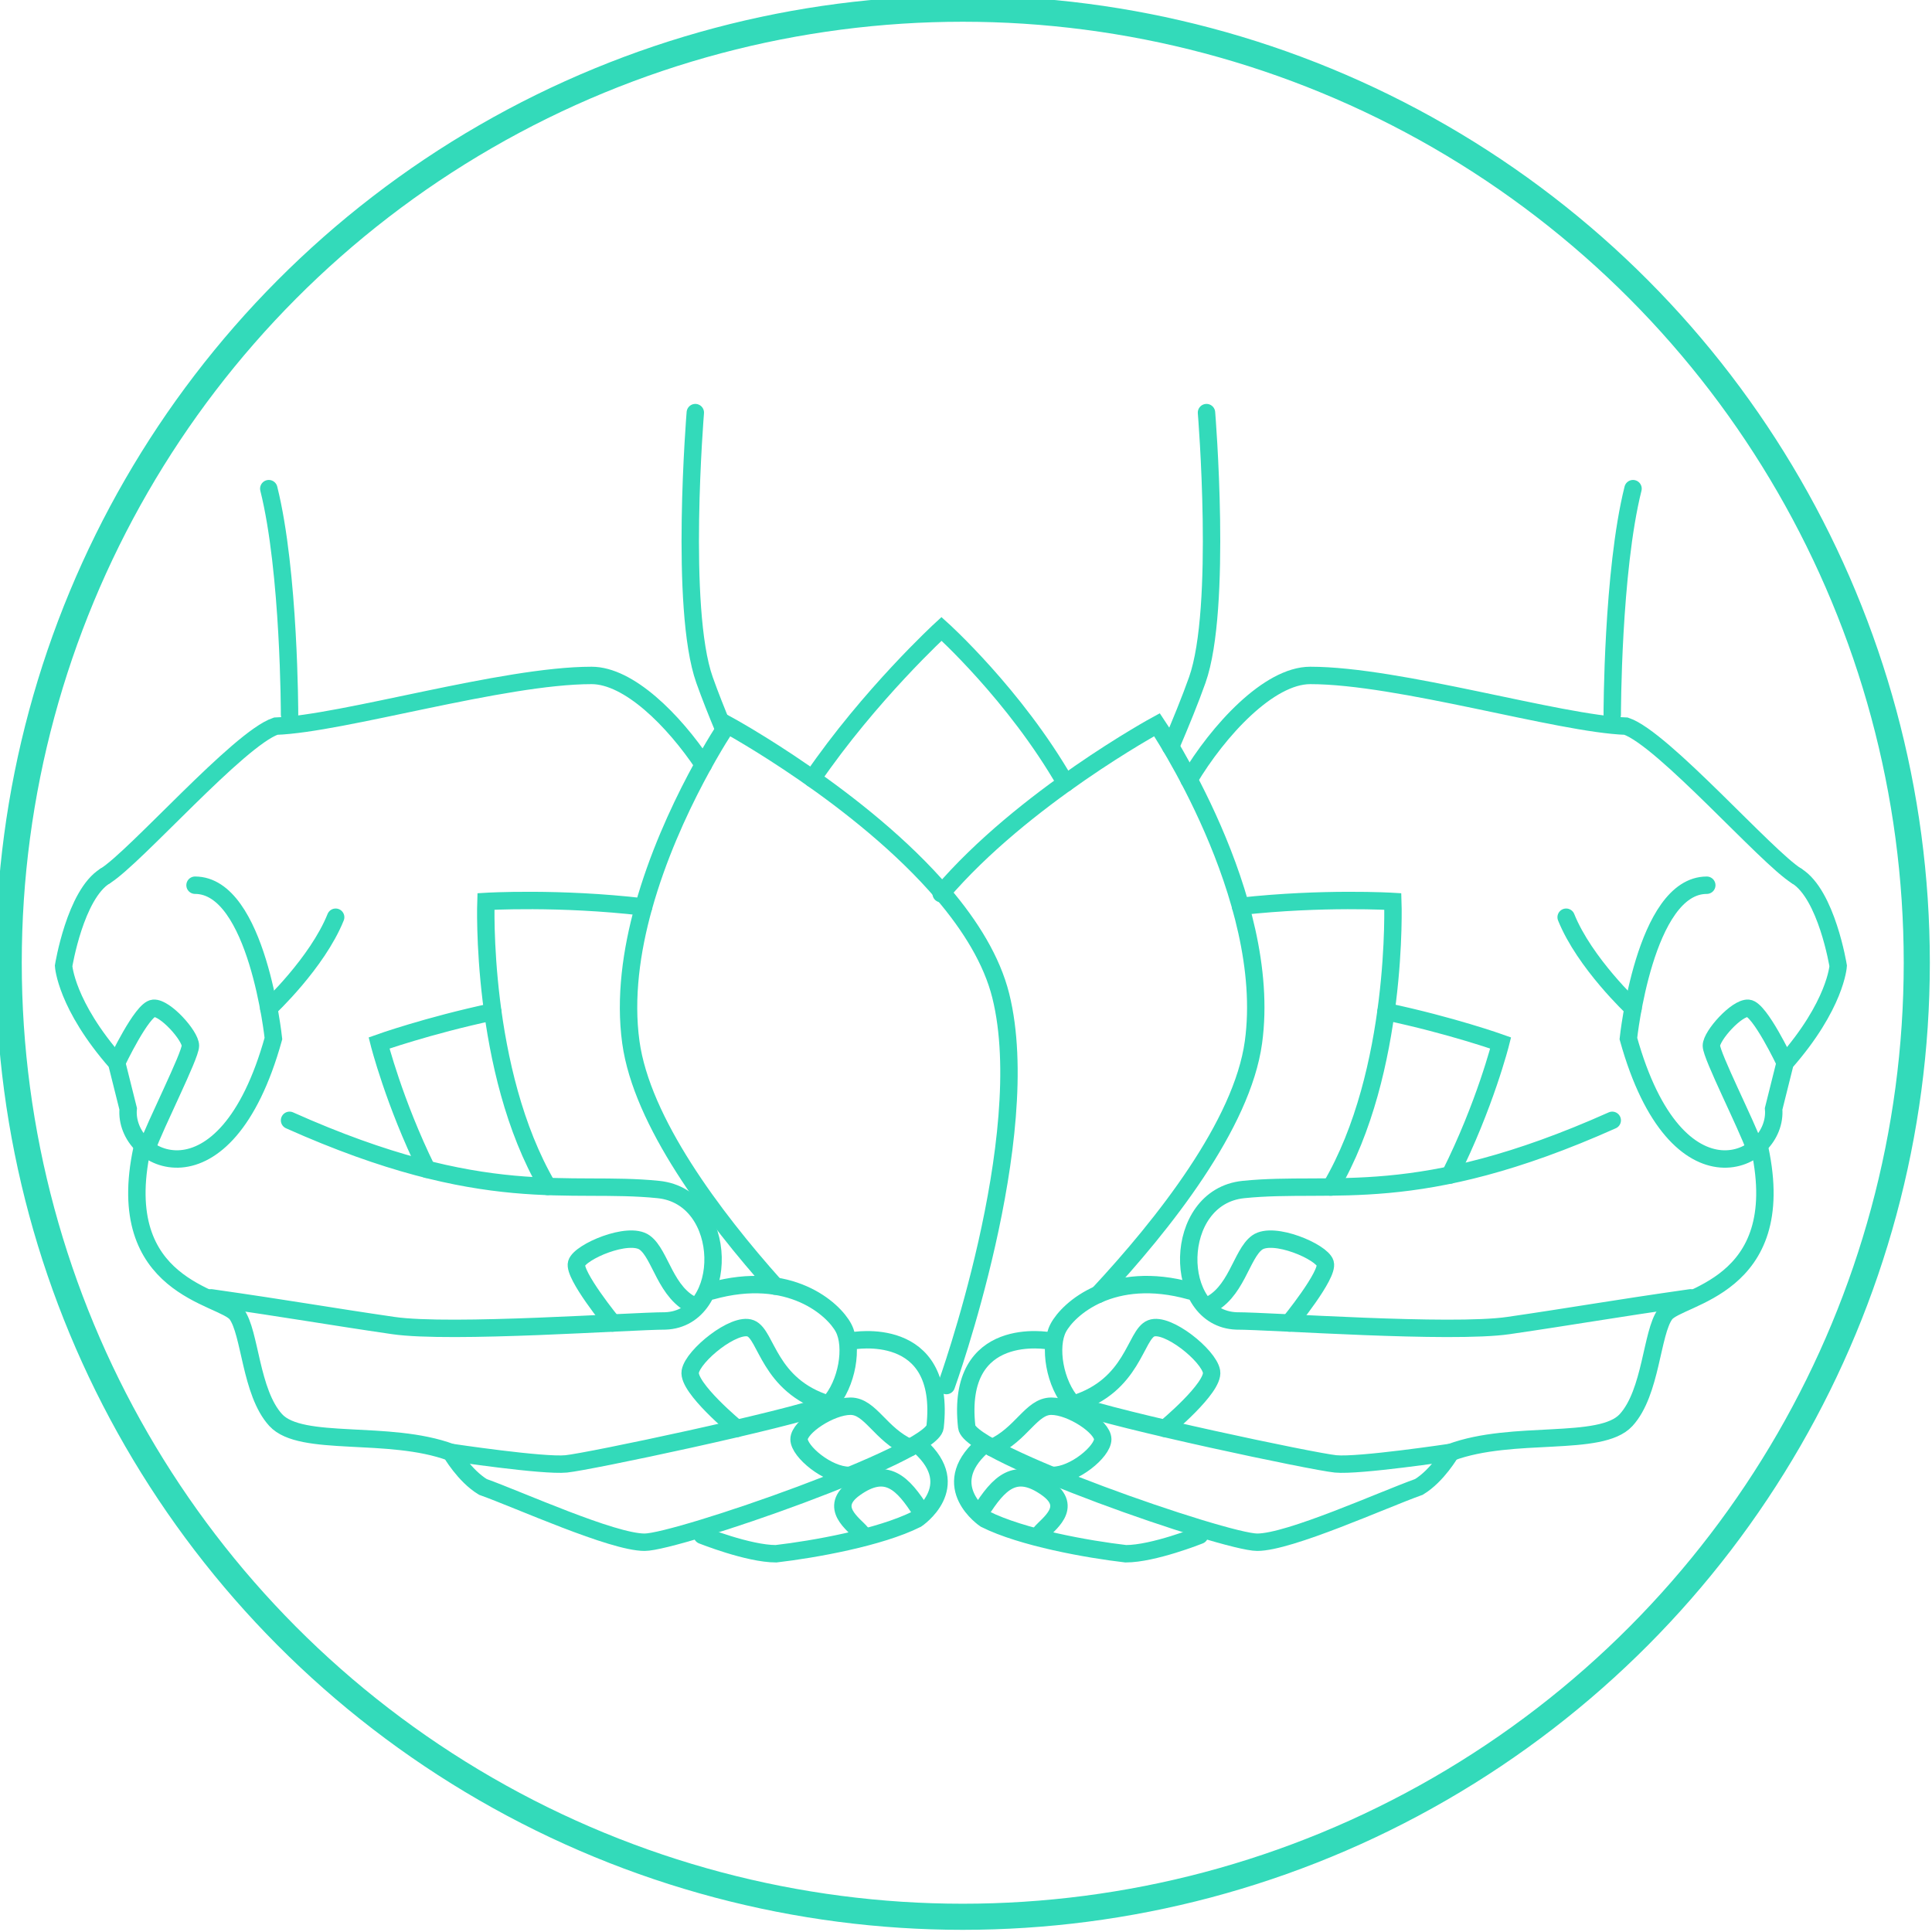 <svg id="WP" xmlns="http://www.w3.org/2000/svg" width="220" height="220" viewBox="0 0 222 222"><g stroke="#33DABA" fill="none" stroke-width="2" stroke-linecap="round" stroke-miterlimit="10"><circle id="Ring" stroke-width="3" cx="110.626" cy="110.625" r="109.626"/><g id="RPalm"><path d="M30.885 115.857s5.564-5.192 7.684-10.462"/><path id="RO" d="M30.885 56.15c2.386 9.537 2.386 25.961 2.386 25.961"/><path d="M80.822 87.87c-3.434-5.136-8.567-10.258-12.847-10.258-10.192 0-28.61 5.563-36.292 5.828-4.245 1.436-16.16 15.1-19.604 17.219"/><path id="RI" d="M79.896 47.412s-1.854 22.513 1.06 30.726c.615 1.734 1.387 3.68 2.238 5.72"/></g><g id="LPalm"><path d="M187.645 115.857s-5.564-5.192-7.684-10.462"/><path id="LO" d="M187.645 56.15c-2.387 9.537-2.387 25.961-2.387 25.961"/><path d="M136.625 89.583c3.359-5.642 9.172-11.971 13.93-11.971 10.191 0 28.609 5.563 36.291 5.828 4.246 1.436 16.16 15.1 19.605 17.219"/><path id="LI" d="M138.635 47.412s1.854 22.513-1.061 30.726c-.807 2.277-1.885 4.917-3.058 7.658"/></g><g id="LFingers"><path d="M137.838 176.417s-5.297 2.119-8.477 2.119c-4.387-.51-11.92-1.854-16.16-3.974 0 0-5.562-3.709-.34-8.391"/><path d="M120.619 154.082s-10.86-2.058-9.535 9.887c.332 3.09 29.67 13.244 33.377 13.244 3.709 0 14.422-4.872 18.584-6.357 2.137-1.299 3.67-3.971 3.67-3.971"/><path d="M202.211 131.996c3.445 16.08-9.271 16.875-10.859 18.994-1.59 2.12-1.59 9.008-4.504 12.186-2.914 3.18-12.98 1.061-20.133 3.709 0 0-10.598 1.591-13.246 1.326-2.648-.266-25.217-5.035-30.199-6.889-2.105-2.299-2.799-6.6-1.666-8.742 1.133-2.145 6.17-6.758 15.176-4.24"/><path d="M194.264 149.131c-9.271 1.325-13.285 2.069-20.928 3.183-6.621.965-27.285-.529-31.258-.529-7.418-.266-7.469-14.253.795-15.1 10.33-1.061 19.867 2.111 42.385-7.951M206.451 100.659c3.443 2.119 4.768 10.332 4.768 10.332s-.266 4.502-6.094 11.126l-1.324 5.298c.529 6.093-11.125 11.919-16.689-8.079 0 0 1.855-17.618 9.008-17.618"/><path d="M205.125 122.117s-2.914-6.156-4.236-6.26c-1.326-.104-4.24 3.145-4.24 4.302s4.035 9.054 5.018 11.837M148.145 152.024s4.529-5.536 4.133-6.864c-.398-1.326-5.961-3.711-7.816-2.386-1.854 1.325-2.383 5.928-5.828 7.335M133.865 164.14s5.666-4.676 5.35-6.531-5.084-5.703-6.939-4.971c-1.855.731-2.047 6.56-8.838 8.68M120.969 169.53c2.469 0 5.744-2.741 5.744-4.151 0-1.412-3.609-3.796-5.912-3.796-2.301 0-3.408 3.235-6.805 4.769M119.561 176.156c.801-.995 3.877-2.926.74-5.158-3.611-2.574-5.51-.631-7.654 2.771"/></g><g id="Lotus"><path d="M159.26 116.236c7.561 1.602 13.176 3.609 13.176 3.609s-1.807 7.182-5.822 15.174M56.626 116.258c-7.506 1.599-13.07 3.587-13.07 3.587s1.709 6.792 5.496 14.516M93.351 89.473c6.604-9.658 14.836-17.21 14.836-17.21s8.415 7.556 14.254 17.729"/><path d="M142.547 104.147c9.477-1.048 17.5-.562 17.5-.562s.708 19.504-7.13 32.812M73.953 104.217c-9.743-1.14-18.118-.633-18.118-.633s-.704 19.44 7.093 32.747"/><path d="M108.146 102.689c9.407-11.044 24.801-19.415 24.801-19.415s13.381 19.785 11.084 36.483c-1.303 9.479-10.299 20.884-17.833 28.975"/><path d="M108.375 102.69c-9.407-11.045-24.8-19.416-24.8-19.416s-6.446 9.529-9.622 20.943c-1.401 5.032-2.167 10.431-1.464 15.54 1.253 9.114 9.424 20.012 16.585 28.029"/><path d="M108.742 159.211s10.305-28.538 6.252-44.796c-1.014-4.065-3.484-8.044-6.62-11.726"/></g><g id="RFingers"><path d="M80.691 176.417s5.298 2.119 8.477 2.119c4.387-.51 11.92-1.854 16.16-3.974 0 0 5.563-3.709.34-8.391"/><path d="M97.91 154.082s10.86-2.058 9.537 9.887c-.333 3.09-29.67 13.244-33.379 13.244-3.709 0-14.422-4.872-18.583-6.357-2.138-1.299-3.67-3.971-3.67-3.971"/><path d="M16.317 131.996c-3.444 16.08 9.271 16.875 10.861 18.994 1.589 2.12 1.589 9.008 4.503 12.186 2.914 3.18 12.98 1.061 20.133 3.709 0 0 10.596 1.591 13.246 1.326 2.649-.266 25.218-5.035 30.2-6.889 2.104-2.299 2.798-6.6 1.665-8.742-1.133-2.145-6.169-6.758-15.175-4.24"/><path d="M24.265 149.131c9.272 1.325 13.285 2.069 20.928 3.183 6.622.965 27.285-.529 31.259-.529 7.418-.266 7.468-14.253-.794-15.1-10.332-1.061-19.868 2.111-42.386-7.951M12.079 100.659C8.635 102.778 7.31 110.99 7.31 110.99s.266 4.502 6.094 11.126l1.325 5.298c-.53 6.093 11.125 11.919 16.689-8.079 0 0-1.854-17.618-9.007-17.618"/><path d="M13.404 122.117s2.914-6.156 4.238-6.26 4.239 3.145 4.239 4.302-4.035 9.054-5.019 11.837M70.384 152.024s-4.528-5.536-4.131-6.864c.398-1.326 5.96-3.711 7.815-2.386s2.384 5.928 5.828 7.335M84.665 164.14s-5.667-4.676-5.351-6.531c.317-1.855 5.085-5.703 6.94-4.971 1.854.731 2.047 6.56 8.838 8.68M97.56 169.53c-2.468 0-5.743-2.741-5.743-4.151 0-1.412 3.609-3.796 5.911-3.796s3.408 3.235 6.805 4.769M98.969 176.156c-.801-.995-3.877-2.926-.741-5.158 3.612-2.574 5.51-.631 7.655 2.771"/></g></g></svg>
